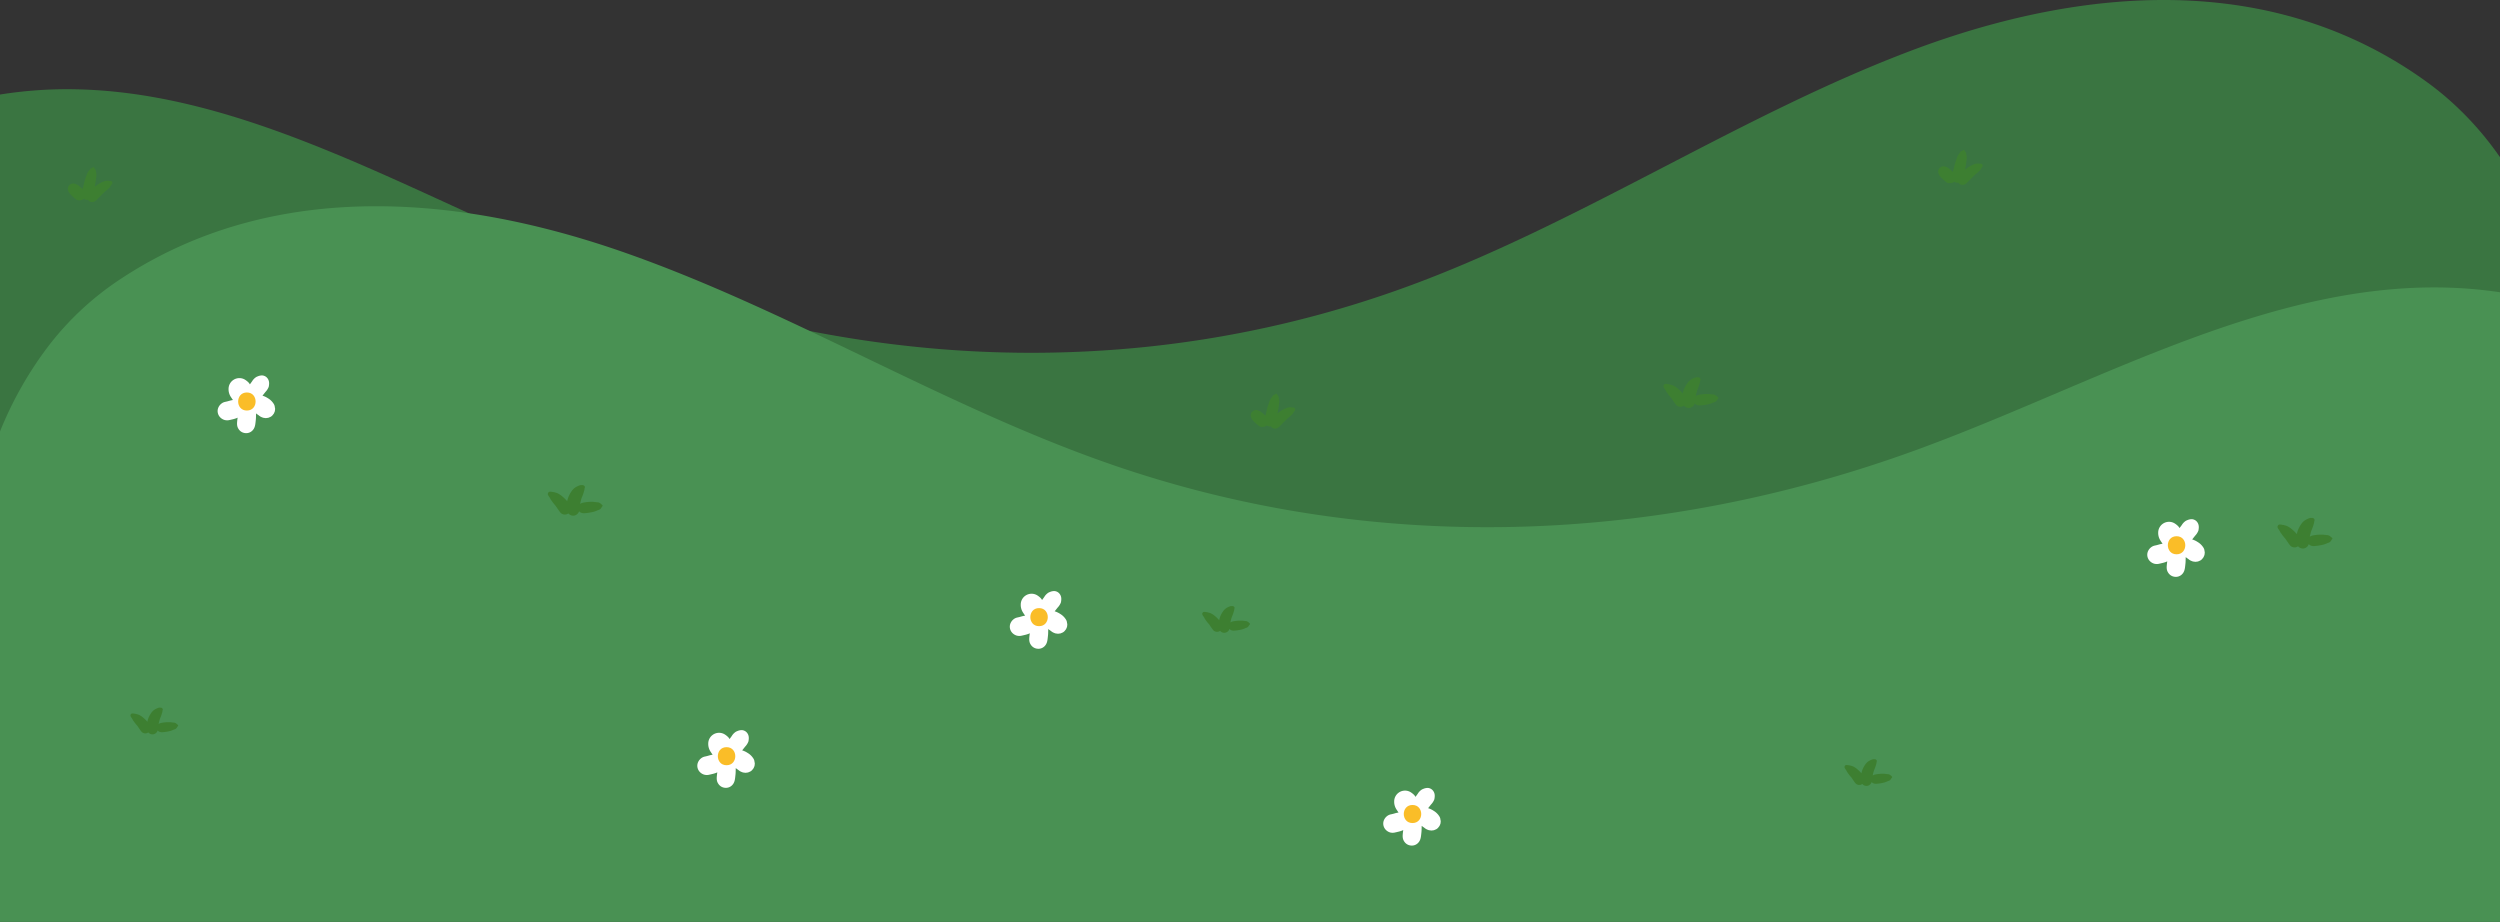 <svg xmlns="http://www.w3.org/2000/svg" viewBox="0 0 1600 590"><rect x="0" y="0" width="1600" height="590" fill="#333333" stroke="none"/><defs><style>.cls-1{fill:#3a7541;}.cls-2{fill:#499153;}.cls-3{fill:#3d7f31;}.cls-4{fill:#fff;}.cls-5{fill:#fabd28;}</style></defs><g id="Livello_2" data-name="Livello 2"><g id="colline"><path class="cls-1" d="M1600,100.59V432H0V60.51l1-.16a271.21,271.21,0,0,1,47.83-3.19c46.31.94,91.82,13,137,29.9C224,101.34,262,119.07,300,136.48c26.56,12.16,53.16,24.15,79.9,34.7a791.62,791.62,0,0,0,138.35,40.66q33.91,6.66,68.1,10.16a717.59,717.59,0,0,0,147.26,0,695.74,695.74,0,0,0,173.08-40.82c108.2-40.68,209.75-108.78,318-149.34,65.81-24.67,136.49-38.18,204-28.9,43.5,6,85.69,21.44,124.41,49.48q7.55,5.46,14.51,11.63A202.73,202.73,0,0,1,1599,99.19Z"/><path class="cls-2" d="M1600,187.05V590H0V276.18A235.48,235.48,0,0,1,30.6,222a188.85,188.85,0,0,1,44.87-42.31c68-45.64,146.88-54.62,224.57-43.21,33.13,4.88,66,13.46,97.8,24.49,40.87,14.2,80.78,32.1,120.45,50.87Q529,216.9,539.61,222C595.87,249,651.94,276.61,710,296.82c168.14,58.59,349.59,52.17,517.11-9.09,54-19.74,107.4-45.05,161.1-65.73,69.19-26.65,138.86-45.62,210.84-35.09Z"/><path class="cls-3" d="M1268.58,106.91a1.25,1.25,0,0,0-.87-2.11H1267a3,3,0,0,0-1.34-.12,4.81,4.81,0,0,0-2.16.44,14.2,14.2,0,0,0-2.12.9,29,29,0,0,0-3.12,2c-.24.17-.44.36-.66.54,0-.06,0-.13,0-.2.36-1.62.67-3.22.87-4.88.16-1.41.51-3.14-.07-4.52a5.05,5.05,0,0,0-.06-.68,1.55,1.55,0,0,0-.24-.78l-.72-.91c0-.59-.89-.88-1.15-.31a5,5,0,0,1-1,.47,1.61,1.61,0,0,0-.59.54,4.93,4.93,0,0,0-.42.66,8.32,8.32,0,0,0-1.93,3.53,36.16,36.16,0,0,0-1.21,3.69c-.31,1.2-.61,2.4-.92,3.59-.1.42-.21.83-.33,1.25-.44-.42-.88-.84-1.35-1.24a13.82,13.82,0,0,0-1.71-1.34,7.3,7.3,0,0,0-2-.88,3.47,3.47,0,0,0-3.32.88,3.38,3.38,0,0,0-.88,3.32,9.7,9.7,0,0,0,.53,1.29,9,9,0,0,0,.92,1.23,8.23,8.23,0,0,0,1,1c.67.64,1.35,1.27,2.07,1.86l.78.6a2.82,2.82,0,0,0,1.45.46,1.81,1.81,0,0,0,1,0,2.75,2.75,0,0,0,.94-.22c.09,0,.18,0,.26,0a3.19,3.19,0,0,0,1.23-.71,1.92,1.92,0,0,0,.22.18,3.24,3.24,0,0,0,2.45.41,6.23,6.23,0,0,0,.5.68l-.09-.16a1.53,1.53,0,0,0,1.24.73c.14,0,.08.1.14.11a3.58,3.58,0,0,0,1.69,0,4.4,4.4,0,0,0,1.84-1.1c.43-.4.83-.83,1.23-1.26.8-.86,1.68-1.64,2.5-2.49a30.12,30.12,0,0,1,2.48-2.31c.45-.37.86-.76,1.29-1.16a5.53,5.53,0,0,0,1.42-1.6,3.62,3.62,0,0,0,.42-.74Z"/><path class="cls-3" d="M1099.15,254a2.5,2.5,0,0,0-.74-.68,3.22,3.22,0,0,0-2.15-.86l-.79-.08c-.11,0-.89-.16-.52-.08.53.13-1-.12-1.2-.13H1093c-.53,0-1,0-1.58,0a27.42,27.42,0,0,0-3.83.46,6,6,0,0,0-2.06.68,2.23,2.23,0,0,0-.24.19l0-.13c.13-.58.27-1.16.4-1.73s.27-1.07.44-1.59c.09-.26.19-.51.28-.77v0l0,0c.33-.72.57-1.44.85-2.18.11-.31.11-.31.07-.23a5.08,5.08,0,0,0,.28-1v0a7.75,7.75,0,0,0,.53-2.31c0-.09,0-.19.09-.29.45-1.1-.82-2-1.78-1.78l-.08,0-.41-.05a4,4,0,0,0-1,.2,9,9,0,0,0-1.53.65,8.68,8.68,0,0,0-3.67,3.16,17.68,17.68,0,0,0-1.79,3.17,15.53,15.53,0,0,0-1,3.19,26.31,26.31,0,0,0-3.2-3.14,12,12,0,0,0-2-1.42,7.19,7.19,0,0,0-2.37-1,.76.76,0,0,0-.15,0,1.7,1.7,0,0,0-.35-.14,3.33,3.33,0,0,0-.82-.17H1068a12.44,12.44,0,0,0-1.93-.26,1.49,1.49,0,0,0-1.27,2.22,7.26,7.26,0,0,0,.8,1.28c.07.11.07.09,0-.08s-.06-.19.07.15a3.59,3.59,0,0,0,.52.84,2.43,2.43,0,0,0,.34.73c.12.15.24.3.35.46s0,0,.06.07c.24.32.46.65.69,1,.56.77,1.2,1.48,1.81,2.22.44.59.87,1.2,1.28,1.83.23.34.48.67.72,1a14.08,14.08,0,0,0,1.35,1.8,3.81,3.81,0,0,0,3.79,1,9.64,9.64,0,0,0,1.2-.57,4,4,0,0,0,3.55,1.4,4.11,4.11,0,0,0,3.29-2.81,3.26,3.26,0,0,0,1.25.93,5.48,5.48,0,0,0,2.47.31,29.32,29.32,0,0,0,4-.55,13.47,13.47,0,0,0,3.47-1l.3-.14.74-.28a4.76,4.76,0,0,0,1.33-.62,2.48,2.48,0,0,0,.65-.81,2.35,2.35,0,0,0,.52-.82A.66.66,0,0,0,1099.15,254Z"/><path class="cls-3" d="M1095.83,257.85l-.06,0C1095.6,258,1095.49,258,1095.83,257.85Z"/><path class="cls-3" d="M828.58,262.91a1.25,1.25,0,0,0-.87-2.11H827a3,3,0,0,0-1.34-.12,4.81,4.81,0,0,0-2.16.44,14.2,14.2,0,0,0-2.12.9,29,29,0,0,0-3.12,2c-.24.17-.44.36-.66.54,0-.06,0-.13,0-.2.36-1.62.67-3.22.87-4.88.16-1.41.51-3.14-.07-4.52a5.05,5.05,0,0,0-.06-.68,1.55,1.55,0,0,0-.24-.78l-.72-.91c0-.59-.89-.88-1.15-.31a5,5,0,0,1-1,.47,1.61,1.61,0,0,0-.59.54,4.93,4.93,0,0,0-.42.66,8.32,8.32,0,0,0-1.93,3.53,36.16,36.16,0,0,0-1.21,3.69c-.31,1.2-.61,2.4-.92,3.59-.1.42-.21.83-.33,1.25-.44-.42-.88-.84-1.35-1.24a13.82,13.82,0,0,0-1.71-1.34,7.3,7.3,0,0,0-2-.88,3.47,3.47,0,0,0-3.32.88,3.38,3.38,0,0,0-.88,3.32,9.7,9.7,0,0,0,.53,1.29,9,9,0,0,0,.92,1.23,8.23,8.23,0,0,0,1,1c.67.64,1.35,1.27,2.07,1.86l.78.6a2.82,2.82,0,0,0,1.45.46,1.81,1.81,0,0,0,1,0,2.75,2.75,0,0,0,.94-.22c.09,0,.18,0,.26,0a3.19,3.19,0,0,0,1.23-.71,1.92,1.92,0,0,0,.22.18,3.24,3.24,0,0,0,2.45.41,6.23,6.23,0,0,0,.5.68l-.09-.16a1.53,1.53,0,0,0,1.24.73c.14,0,.08.1.14.11a3.58,3.58,0,0,0,1.69,0,4.4,4.4,0,0,0,1.84-1.1c.43-.4.83-.83,1.23-1.26.8-.86,1.68-1.64,2.5-2.49a30.12,30.12,0,0,1,2.48-2.31c.45-.37.86-.76,1.29-1.16a5.53,5.53,0,0,0,1.42-1.6,3.62,3.62,0,0,0,.42-.74Z"/><path class="cls-3" d="M1492.15,344a2.5,2.5,0,0,0-.74-.68,3.22,3.22,0,0,0-2.15-.86l-.79-.08c-.11,0-.89-.16-.52-.08.53.13-1-.12-1.2-.13H1486c-.53,0-1,0-1.58,0a27.42,27.42,0,0,0-3.83.46,6,6,0,0,0-2.06.68,2.23,2.23,0,0,0-.24.19l0-.13c.13-.58.27-1.16.4-1.73s.27-1.07.44-1.59c.09-.26.19-.51.28-.77v0l0,0c.33-.72.57-1.44.85-2.18.11-.31.11-.31.07-.23a5.08,5.08,0,0,0,.28-1v0a7.75,7.75,0,0,0,.53-2.31c0-.09,0-.19.09-.29.45-1.1-.82-2-1.78-1.78l-.08,0-.41-.05a4,4,0,0,0-1,.2,9,9,0,0,0-1.53.65,8.68,8.68,0,0,0-3.67,3.16,17.68,17.68,0,0,0-1.79,3.17,15.53,15.53,0,0,0-1,3.19,26.31,26.31,0,0,0-3.2-3.14,12,12,0,0,0-2-1.42,7.19,7.19,0,0,0-2.37-1,.76.76,0,0,0-.15,0,1.7,1.7,0,0,0-.35-.14,3.33,3.33,0,0,0-.82-.17H1461a12.44,12.44,0,0,0-1.93-.26,1.49,1.49,0,0,0-1.27,2.22,7.26,7.26,0,0,0,.8,1.28c.07.11.07.09,0-.08s-.06-.19.07.15a3.59,3.59,0,0,0,.52.84,2.43,2.43,0,0,0,.34.73c.12.15.24.3.35.46s0,0,.06.07c.24.32.46.65.69,1,.56.77,1.2,1.48,1.81,2.22.44.59.87,1.2,1.28,1.83.23.34.48.67.72,1a14.08,14.08,0,0,0,1.35,1.8,3.81,3.81,0,0,0,3.79,1,9.64,9.64,0,0,0,1.2-.57,4,4,0,0,0,3.55,1.4,4.11,4.11,0,0,0,3.29-2.81,3.26,3.26,0,0,0,1.25.93,5.48,5.48,0,0,0,2.47.31,29.32,29.32,0,0,0,4-.55,13.47,13.47,0,0,0,3.47-1l.3-.14.74-.28a4.76,4.76,0,0,0,1.33-.62,2.48,2.48,0,0,0,.65-.81,2.35,2.35,0,0,0,.52-.82A.66.66,0,0,0,1492.15,344Z"/><path class="cls-3" d="M1488.83,347.85l-.06,0C1488.6,348,1488.49,348,1488.83,347.85Z"/><path class="cls-4" d="M482.89,487.7a4.4,4.4,0,0,0-.7-2.21,11,11,0,0,0-3.76-3.65,13.5,13.5,0,0,0-3.37-1.59l-.08,0,1.88-2.37a9.92,9.92,0,0,0,2.12-3.31,11.2,11.2,0,0,0,.24-1.82,3.47,3.47,0,0,0,0-.72,5.07,5.07,0,0,0-1.4-3.36,4.56,4.56,0,0,0-3.36-1.4,9,9,0,0,0-1.79.32,16.25,16.25,0,0,0-1.62.67,8.19,8.19,0,0,0-2.71,2.78L466.92,473a5.79,5.79,0,0,0-1.12-1.46,12.9,12.9,0,0,0-2.09-1.6,6.94,6.94,0,0,0-9.49,2.49,6.83,6.83,0,0,0-.94,3.5,8.79,8.79,0,0,0,1.07,4.45,9.61,9.61,0,0,0,.53.87l.66,1c.17.23.35.49.53.75l-1.26.25c-.86.19-1.7.48-2.55.69l-1.35.3a5.79,5.79,0,0,0-2.25,1.11,6.43,6.43,0,0,0-2.17,3.2,5.76,5.76,0,0,0,1.48,5.6,6.33,6.33,0,0,0,2.72,1.63,6.5,6.5,0,0,0,3.39,0c.45-.09.9-.2,1.35-.31a20.47,20.47,0,0,0,2.65-.75c.32-.12.64-.27,1-.41-.07.49-.15,1-.2,1.46-.21,2-.44,3.88.74,5.69a5.62,5.62,0,0,0,4.13,2.7,5.53,5.53,0,0,0,4.74-1.55c1.66-1.65,1.88-3.62,2.11-5.81.09-.82.19-1.63.21-2.46l.07-2.45c0-.1,0-.2,0-.31l.12.09-.12-.1v0c.4.31.78.63,1.2.9.21.14.41.29.61.44a8.45,8.45,0,0,0,1,.71,10.12,10.12,0,0,0,1.86.77l1.58.21,1.59-.21,1.42-.6a4.55,4.55,0,0,0,1.67-1.53,3.09,3.09,0,0,0,.77-1.32,3,3,0,0,0,.4-1.5A3.06,3.06,0,0,0,482.89,487.7Z"/><path class="cls-5" d="M465,478.18c-7.44,0-7.45,11.57,0,11.57S472.44,478.18,465,478.18Z"/><path class="cls-4" d="M682.89,398.7a4.4,4.4,0,0,0-.7-2.21,11,11,0,0,0-3.76-3.65,13.5,13.5,0,0,0-3.37-1.59l-.08,0,1.88-2.37a9.92,9.92,0,0,0,2.12-3.31,11.2,11.2,0,0,0,.24-1.82,3.47,3.47,0,0,0,0-.72,5.07,5.07,0,0,0-1.4-3.36,4.56,4.56,0,0,0-3.36-1.4,9,9,0,0,0-1.79.32,16.25,16.25,0,0,0-1.62.67,8.19,8.19,0,0,0-2.71,2.78L666.92,384a5.79,5.79,0,0,0-1.12-1.46,12.9,12.9,0,0,0-2.09-1.6,6.94,6.94,0,0,0-9.49,2.49,6.83,6.83,0,0,0-.94,3.5,8.79,8.79,0,0,0,1.07,4.45,9.61,9.61,0,0,0,.53.87l.66,1c.17.23.35.49.53.75l-1.26.25c-.86.19-1.7.48-2.55.69l-1.35.3a5.79,5.79,0,0,0-2.25,1.11,6.43,6.43,0,0,0-2.17,3.2,5.76,5.76,0,0,0,1.48,5.6,6.33,6.33,0,0,0,2.72,1.63,6.5,6.5,0,0,0,3.39,0c.45-.09.9-.2,1.35-.31a20.47,20.47,0,0,0,2.65-.75c.32-.12.64-.27,1-.41-.07.49-.15,1-.2,1.46-.21,2-.44,3.88.74,5.69a5.62,5.62,0,0,0,4.13,2.7,5.53,5.53,0,0,0,4.74-1.55c1.66-1.65,1.88-3.62,2.11-5.81.09-.82.19-1.63.21-2.46l.07-2.45c0-.1,0-.2,0-.31l.12.09-.12-.1v0c.4.31.78.63,1.2.9.21.14.41.29.61.44a8.45,8.45,0,0,0,1,.71,10.12,10.12,0,0,0,1.86.77l1.58.21,1.59-.21,1.42-.6a4.55,4.55,0,0,0,1.67-1.53,3.09,3.09,0,0,0,.77-1.32,3,3,0,0,0,.4-1.5A3.06,3.06,0,0,0,682.89,398.7Z"/><path class="cls-5" d="M665,389.18c-7.44,0-7.45,11.57,0,11.57S672.44,389.18,665,389.18Z"/><path class="cls-4" d="M921.89,524.7a4.4,4.4,0,0,0-.7-2.21,11,11,0,0,0-3.76-3.65,13.5,13.5,0,0,0-3.37-1.59l-.08,0,1.88-2.37a9.92,9.92,0,0,0,2.12-3.31,11.2,11.2,0,0,0,.24-1.82,3.47,3.47,0,0,0,0-.72,5.07,5.07,0,0,0-1.4-3.36,4.56,4.56,0,0,0-3.36-1.4,9,9,0,0,0-1.79.32,16.25,16.25,0,0,0-1.62.67,8.19,8.19,0,0,0-2.71,2.78L905.92,510a5.79,5.79,0,0,0-1.12-1.46,12.9,12.9,0,0,0-2.09-1.6,6.94,6.94,0,0,0-9.49,2.49,6.83,6.83,0,0,0-.94,3.5,8.79,8.79,0,0,0,1.07,4.45,9.61,9.61,0,0,0,.53.87l.66,1c.17.23.35.49.53.75l-1.26.25c-.86.19-1.7.48-2.55.69l-1.35.3a5.79,5.79,0,0,0-2.25,1.11,6.43,6.43,0,0,0-2.17,3.2,5.76,5.76,0,0,0,1.48,5.6,6.33,6.33,0,0,0,2.72,1.63,6.5,6.5,0,0,0,3.39-.05c.45-.09.9-.2,1.35-.31a20.47,20.47,0,0,0,2.65-.75c.32-.12.64-.27,1-.41-.07.49-.15,1-.2,1.46-.21,2-.44,3.88.74,5.69a5.62,5.62,0,0,0,4.13,2.7,5.53,5.53,0,0,0,4.74-1.55c1.66-1.65,1.88-3.62,2.11-5.81.09-.82.19-1.63.21-2.46l.07-2.45c0-.1,0-.2,0-.31l.12.09-.12-.1v0c.4.31.78.63,1.2.9.21.14.41.29.61.44a8.45,8.45,0,0,0,1,.71,10.12,10.12,0,0,0,1.86.77l1.58.21,1.59-.21,1.42-.6a4.55,4.55,0,0,0,1.67-1.53,3.09,3.09,0,0,0,.77-1.32,3,3,0,0,0,.4-1.5A3.06,3.06,0,0,0,921.89,524.7Z"/><path class="cls-5" d="M904,515.18c-7.44,0-7.45,11.57,0,11.57S911.44,515.18,904,515.18Z"/><path class="cls-4" d="M175.89,260.7a4.4,4.4,0,0,0-.7-2.21,11,11,0,0,0-3.76-3.65,13.5,13.5,0,0,0-3.37-1.59l-.08,0,1.88-2.37a9.92,9.92,0,0,0,2.12-3.31,11.2,11.2,0,0,0,.24-1.82,3.47,3.47,0,0,0,0-.72,5.07,5.07,0,0,0-1.4-3.36,4.56,4.56,0,0,0-3.36-1.4,9,9,0,0,0-1.79.32,16.25,16.25,0,0,0-1.62.67,8.19,8.19,0,0,0-2.71,2.78L159.92,246a5.79,5.79,0,0,0-1.12-1.46,12.9,12.9,0,0,0-2.09-1.6,6.94,6.94,0,0,0-9.49,2.49,6.83,6.83,0,0,0-.94,3.5,8.79,8.79,0,0,0,1.07,4.45,9.61,9.61,0,0,0,.53.87l.66,1c.17.23.35.49.53.75l-1.26.25c-.86.19-1.7.48-2.55.69l-1.35.3a5.79,5.79,0,0,0-2.25,1.11,6.43,6.43,0,0,0-2.17,3.2,5.76,5.76,0,0,0,1.48,5.6,6.33,6.33,0,0,0,2.72,1.63,6.5,6.5,0,0,0,3.39,0c.45-.09.9-.2,1.35-.31a20.47,20.47,0,0,0,2.65-.75c.32-.12.64-.27,1-.41-.07.49-.15,1-.2,1.46-.21,2-.44,3.88.74,5.69a5.62,5.62,0,0,0,4.13,2.7,5.53,5.53,0,0,0,4.74-1.55c1.66-1.65,1.88-3.62,2.11-5.81.09-.82.19-1.63.21-2.46l.07-2.45c0-.1,0-.2,0-.31l.12.09-.12-.1v0c.4.31.78.63,1.2.9.21.14.41.29.61.44a8.45,8.45,0,0,0,1,.71,10.12,10.12,0,0,0,1.86.77l1.58.21,1.59-.21,1.42-.6a4.55,4.55,0,0,0,1.67-1.53,3.09,3.09,0,0,0,.77-1.32,3,3,0,0,0,.4-1.5A3.06,3.06,0,0,0,175.89,260.7Z"/><path class="cls-5" d="M158,251.18c-7.44,0-7.45,11.57,0,11.57S165.44,251.18,158,251.18Z"/><path class="cls-4" d="M1410.89,352.7a4.4,4.4,0,0,0-.7-2.21,11,11,0,0,0-3.76-3.65,13.5,13.5,0,0,0-3.37-1.59l-.08,0,1.88-2.37a9.92,9.92,0,0,0,2.12-3.31,11.2,11.2,0,0,0,.24-1.82,3.47,3.47,0,0,0,0-.72,5.07,5.07,0,0,0-1.4-3.36,4.56,4.56,0,0,0-3.36-1.4,9,9,0,0,0-1.79.32,16.25,16.25,0,0,0-1.62.67,8.19,8.19,0,0,0-2.71,2.78l-1.45,1.93a5.79,5.79,0,0,0-1.12-1.46,12.9,12.9,0,0,0-2.09-1.6,6.94,6.94,0,0,0-9.49,2.49,6.83,6.83,0,0,0-.94,3.5,8.79,8.79,0,0,0,1.07,4.45,9.61,9.61,0,0,0,.53.87l.66,1c.17.23.35.49.53.75l-1.26.25c-.86.19-1.7.48-2.55.69-.45.1-.9.19-1.35.3a5.79,5.79,0,0,0-2.25,1.11,6.43,6.43,0,0,0-2.17,3.2,5.76,5.76,0,0,0,1.48,5.6,6.33,6.33,0,0,0,2.72,1.63,6.5,6.5,0,0,0,3.39,0c.45-.09.9-.2,1.35-.31a20.47,20.47,0,0,0,2.65-.75c.32-.12.64-.27,1-.41-.07.49-.15,1-.2,1.46-.21,2-.44,3.88.74,5.69a5.62,5.62,0,0,0,4.13,2.7,5.53,5.53,0,0,0,4.74-1.55c1.66-1.65,1.88-3.62,2.11-5.81.09-.82.19-1.63.21-2.46l.07-2.45c0-.1,0-.2,0-.31l.12.09-.12-.1v0c.4.31.78.63,1.2.9.21.14.41.29.61.44a8.45,8.45,0,0,0,1,.71,10.12,10.12,0,0,0,1.86.77l1.58.21,1.59-.21,1.42-.6a4.55,4.55,0,0,0,1.67-1.53,3.09,3.09,0,0,0,.77-1.32,3,3,0,0,0,.4-1.5A3.06,3.06,0,0,0,1410.89,352.7Z"/><path class="cls-5" d="M1393,343.18c-7.44,0-7.45,11.57,0,11.57S1400.44,343.18,1393,343.18Z"/><path class="cls-3" d="M1210.6,496.8a2.11,2.11,0,0,0-.64-.59,2.75,2.75,0,0,0-1.87-.75l-.69-.07c-.1,0-.78-.14-.45-.07s-.86-.11-1-.11h-.69c-.46,0-.92,0-1.38,0a24.76,24.76,0,0,0-3.34.4,5.22,5.22,0,0,0-1.8.59,1.73,1.73,0,0,0-.21.17s0-.08,0-.12c.12-.5.24-1,.35-1.51s.24-.93.39-1.38l.24-.68h0v0c.28-.64.5-1.27.74-1.91.1-.27.09-.27.06-.2a4.38,4.38,0,0,0,.25-.84v0a7,7,0,0,0,.46-2c0-.08,0-.16.08-.25.39-1-.72-1.74-1.55-1.56-.07,0,0,0-.08,0l-.36-.05a2.81,2.81,0,0,0-.85.18,7.79,7.79,0,0,0-1.33.56,7.63,7.63,0,0,0-3.21,2.76,16,16,0,0,0-1.56,2.77,13.82,13.82,0,0,0-.84,2.78,21.92,21.92,0,0,0-2.8-2.74,10.41,10.41,0,0,0-1.77-1.24,6.48,6.48,0,0,0-2.08-.85s-.08,0-.12,0a2,2,0,0,0-.31-.12,2.88,2.88,0,0,0-.72-.15h-.07a10.59,10.59,0,0,0-1.68-.22,1.29,1.29,0,0,0-1.11,1.93,5.15,5.15,0,0,0,.7,1.12c.05.1.05.07,0-.07s0-.16.07.13a3.18,3.18,0,0,0,.45.73,2.07,2.07,0,0,0,.29.64l.31.4s0,0,0,.07c.21.27.4.56.61.84.48.67,1,1.29,1.57,1.93s.76,1.05,1.12,1.6c.2.3.42.59.63.88a11.5,11.5,0,0,0,1.18,1.57,3.3,3.3,0,0,0,3.3.88,7.94,7.94,0,0,0,1-.5,3.47,3.47,0,0,0,3.1,1.22,3.59,3.59,0,0,0,2.87-2.45,3,3,0,0,0,1.09.81,4.64,4.64,0,0,0,2.15.27,25.11,25.11,0,0,0,3.45-.48,11.49,11.49,0,0,0,3-.9l.26-.12.65-.24a4.26,4.26,0,0,0,1.16-.55,7.52,7.52,0,0,0,1-1.42A.58.58,0,0,0,1210.6,496.8Z"/><path class="cls-3" d="M1207.71,500.21h0C1207.51,500.3,1207.41,500.36,1207.71,500.21Z"/><path class="cls-3" d="M71.58,117.91a1.25,1.25,0,0,0-.87-2.11H70a3,3,0,0,0-1.34-.12,4.81,4.81,0,0,0-2.16.44,14.2,14.2,0,0,0-2.12.9,29,29,0,0,0-3.12,2c-.24.17-.44.36-.66.54,0-.06,0-.13,0-.2.36-1.62.67-3.22.87-4.88.16-1.41.51-3.14-.07-4.52a5.05,5.05,0,0,0-.06-.68,1.55,1.55,0,0,0-.24-.78l-.72-.91c0-.59-.89-.88-1.15-.31a5,5,0,0,1-1,.47,1.61,1.61,0,0,0-.59.54,4.93,4.93,0,0,0-.42.66,8.32,8.32,0,0,0-1.93,3.53,36.16,36.16,0,0,0-1.21,3.69c-.31,1.2-.61,2.4-.92,3.59-.1.42-.21.83-.33,1.25-.44-.42-.88-.84-1.35-1.24a13.82,13.82,0,0,0-1.71-1.34,7.3,7.3,0,0,0-2-.88,3.47,3.47,0,0,0-3.32.88,3.38,3.38,0,0,0-.88,3.32,9.7,9.7,0,0,0,.53,1.29,9,9,0,0,0,.92,1.23,8.23,8.23,0,0,0,.95,1c.67.64,1.35,1.27,2.07,1.86l.78.6a2.82,2.82,0,0,0,1.45.46,1.81,1.81,0,0,0,1,0,2.75,2.75,0,0,0,.94-.22c.09,0,.18,0,.26,0a3.19,3.19,0,0,0,1.23-.71,1.92,1.92,0,0,0,.22.18,3.24,3.24,0,0,0,2.45.41,6.23,6.23,0,0,0,.5.68l-.09-.16a1.53,1.53,0,0,0,1.24.73c.14,0,.08.1.14.11a3.58,3.58,0,0,0,1.69,0,4.4,4.4,0,0,0,1.84-1.1c.43-.4.83-.83,1.23-1.26.8-.86,1.68-1.64,2.5-2.49A30.12,30.12,0,0,1,67.94,122c.45-.37.86-.76,1.29-1.16a5.53,5.53,0,0,0,1.42-1.6,3.62,3.62,0,0,0,.42-.74Z"/><path class="cls-3" d="M385.15,323a2.5,2.5,0,0,0-.74-.68,3.22,3.22,0,0,0-2.15-.86l-.79-.08c-.11,0-.89-.16-.52-.08.53.13-1-.12-1.2-.13H379c-.53,0-1,0-1.58,0a27.42,27.42,0,0,0-3.83.46,6,6,0,0,0-2.06.68,2.23,2.23,0,0,0-.24.19l0-.13c.13-.58.27-1.16.4-1.73s.27-1.07.44-1.59c.09-.26.19-.51.28-.77v0l0,0c.33-.72.57-1.44.85-2.18.11-.31.11-.31.07-.23a5.08,5.08,0,0,0,.28-1v0a7.75,7.75,0,0,0,.53-2.31c0-.09.05-.19.09-.29.45-1.1-.82-2-1.78-1.78l-.08,0-.41-.05a4,4,0,0,0-1,.2,9,9,0,0,0-1.53.65,8.68,8.68,0,0,0-3.67,3.16A17.68,17.68,0,0,0,364,317.6a15.53,15.53,0,0,0-1,3.19,26.31,26.31,0,0,0-3.2-3.14,12,12,0,0,0-2-1.42,7.19,7.19,0,0,0-2.37-1,.76.76,0,0,0-.15,0,1.7,1.7,0,0,0-.35-.14,3.33,3.33,0,0,0-.82-.17H354a12.44,12.44,0,0,0-1.93-.26,1.49,1.49,0,0,0-1.27,2.22,7.26,7.26,0,0,0,.8,1.28c.07.11.07.09,0-.08s-.06-.19.07.15a3.59,3.59,0,0,0,.52.84,2.43,2.43,0,0,0,.34.73c.12.15.24.3.35.46s0,0,.06.07c.24.32.46.65.69,1,.56.77,1.2,1.48,1.81,2.22.44.59.87,1.2,1.28,1.83.23.34.48.67.72,1a14.08,14.08,0,0,0,1.35,1.8,3.81,3.81,0,0,0,3.79,1,9.64,9.64,0,0,0,1.2-.57,4,4,0,0,0,3.55,1.4,4.11,4.11,0,0,0,3.29-2.81,3.26,3.26,0,0,0,1.25.93,5.48,5.48,0,0,0,2.47.31,29.32,29.32,0,0,0,3.95-.55,13.47,13.47,0,0,0,3.47-1l.3-.14.74-.28a4.76,4.76,0,0,0,1.33-.62,2.48,2.48,0,0,0,.65-.81,2.35,2.35,0,0,0,.52-.82A.66.66,0,0,0,385.15,323Z"/><path class="cls-3" d="M381.83,326.85l-.06,0C381.6,327,381.49,327,381.83,326.85Z"/><path class="cls-3" d="M113.6,463.8a2.11,2.11,0,0,0-.64-.59,2.75,2.75,0,0,0-1.87-.75l-.69-.07c-.1,0-.78-.14-.45-.07s-.86-.11-1-.11h-.69c-.46,0-.92,0-1.38,0a24.76,24.76,0,0,0-3.34.4,5.22,5.22,0,0,0-1.8.59,1.73,1.73,0,0,0-.21.17s0-.08,0-.12c.12-.5.24-1,.35-1.51s.24-.93.39-1.38l.24-.68h0v0c.28-.64.5-1.27.74-1.91.1-.27.09-.27.06-.2a4.38,4.38,0,0,0,.25-.84v0a7,7,0,0,0,.46-2c0-.08,0-.16.08-.25.39-1-.72-1.74-1.55-1.56-.07,0-.05,0-.08,0l-.36-.05a2.81,2.81,0,0,0-.85.18,7.79,7.79,0,0,0-1.33.56,7.63,7.63,0,0,0-3.21,2.76,16,16,0,0,0-1.56,2.77,13.82,13.82,0,0,0-.84,2.78,21.92,21.92,0,0,0-2.8-2.74,10.41,10.41,0,0,0-1.77-1.24,6.48,6.48,0,0,0-2.08-.85s-.08,0-.12,0a2,2,0,0,0-.31-.12,2.88,2.88,0,0,0-.72-.15h-.07a10.59,10.59,0,0,0-1.68-.22,1.29,1.29,0,0,0-1.11,1.93,5.15,5.15,0,0,0,.7,1.12c.05.1.05.07,0-.07s0-.16.07.13a3.18,3.18,0,0,0,.45.73,2.07,2.07,0,0,0,.29.64l.31.4s0,0,.05.07c.21.27.4.56.61.84.48.67,1,1.29,1.57,1.93s.76,1.05,1.12,1.6c.2.3.42.59.63.88a11.5,11.5,0,0,0,1.18,1.57,3.3,3.3,0,0,0,3.3.88,7.94,7.94,0,0,0,1-.5,3.47,3.47,0,0,0,3.1,1.22,3.59,3.59,0,0,0,2.87-2.45,3,3,0,0,0,1.09.81,4.64,4.64,0,0,0,2.15.27,25.11,25.11,0,0,0,3.45-.48,11.49,11.49,0,0,0,3-.9l.26-.12.65-.24a4.26,4.26,0,0,0,1.16-.55,7.52,7.52,0,0,0,1-1.42A.58.58,0,0,0,113.6,463.8Z"/><path class="cls-3" d="M110.71,467.21h0C110.51,467.3,110.41,467.36,110.71,467.21Z"/><path class="cls-3" d="M799.6,398.8a2.11,2.11,0,0,0-.64-.59,2.75,2.75,0,0,0-1.87-.75l-.69-.07c-.1,0-.78-.14-.45-.07s-.86-.11-1.05-.11h-.69c-.46,0-.92,0-1.38,0a24.76,24.76,0,0,0-3.34.4,5.22,5.22,0,0,0-1.8.59,1.73,1.73,0,0,0-.21.17s0-.08,0-.12c.12-.5.24-1,.35-1.51s.24-.93.39-1.38l.24-.68h0v0c.28-.64.5-1.27.74-1.91.1-.27.09-.27.06-.2a4.38,4.38,0,0,0,.25-.84v0a7,7,0,0,0,.46-2c0-.08,0-.16.08-.25.39-1-.72-1.74-1.55-1.56-.07,0,0,0-.08,0l-.36-.05a2.81,2.81,0,0,0-.85.18,7.79,7.79,0,0,0-1.33.56,7.63,7.63,0,0,0-3.21,2.76,16,16,0,0,0-1.56,2.77,13.82,13.82,0,0,0-.84,2.78,21.92,21.92,0,0,0-2.8-2.74,10.41,10.41,0,0,0-1.77-1.24,6.48,6.48,0,0,0-2.08-.85s-.08,0-.12,0a2,2,0,0,0-.31-.12,2.88,2.88,0,0,0-.72-.15h-.07a10.59,10.59,0,0,0-1.68-.22,1.29,1.29,0,0,0-1.11,1.93,5.15,5.15,0,0,0,.7,1.12c0,.1,0,.07,0-.07s-.05-.16.07.13a3.18,3.18,0,0,0,.45.73,2.07,2.07,0,0,0,.29.64l.31.4s0,0,0,.07c.21.27.4.56.61.84.48.67,1,1.29,1.57,1.93s.76,1.05,1.12,1.6c.2.3.42.59.63.88a11.5,11.5,0,0,0,1.18,1.57,3.3,3.3,0,0,0,3.3.88,7.94,7.94,0,0,0,1.05-.5,3.47,3.47,0,0,0,3.1,1.22,3.59,3.59,0,0,0,2.87-2.45,3,3,0,0,0,1.09.81,4.64,4.64,0,0,0,2.15.27,25.11,25.11,0,0,0,3.45-.48,11.49,11.49,0,0,0,3-.9l.26-.12.65-.24a4.26,4.26,0,0,0,1.16-.55,7.52,7.52,0,0,0,1-1.42A.58.58,0,0,0,799.6,398.8Z"/><path class="cls-3" d="M796.71,402.21h-.05C796.51,402.3,796.41,402.36,796.71,402.21Z"/></g></g></svg>